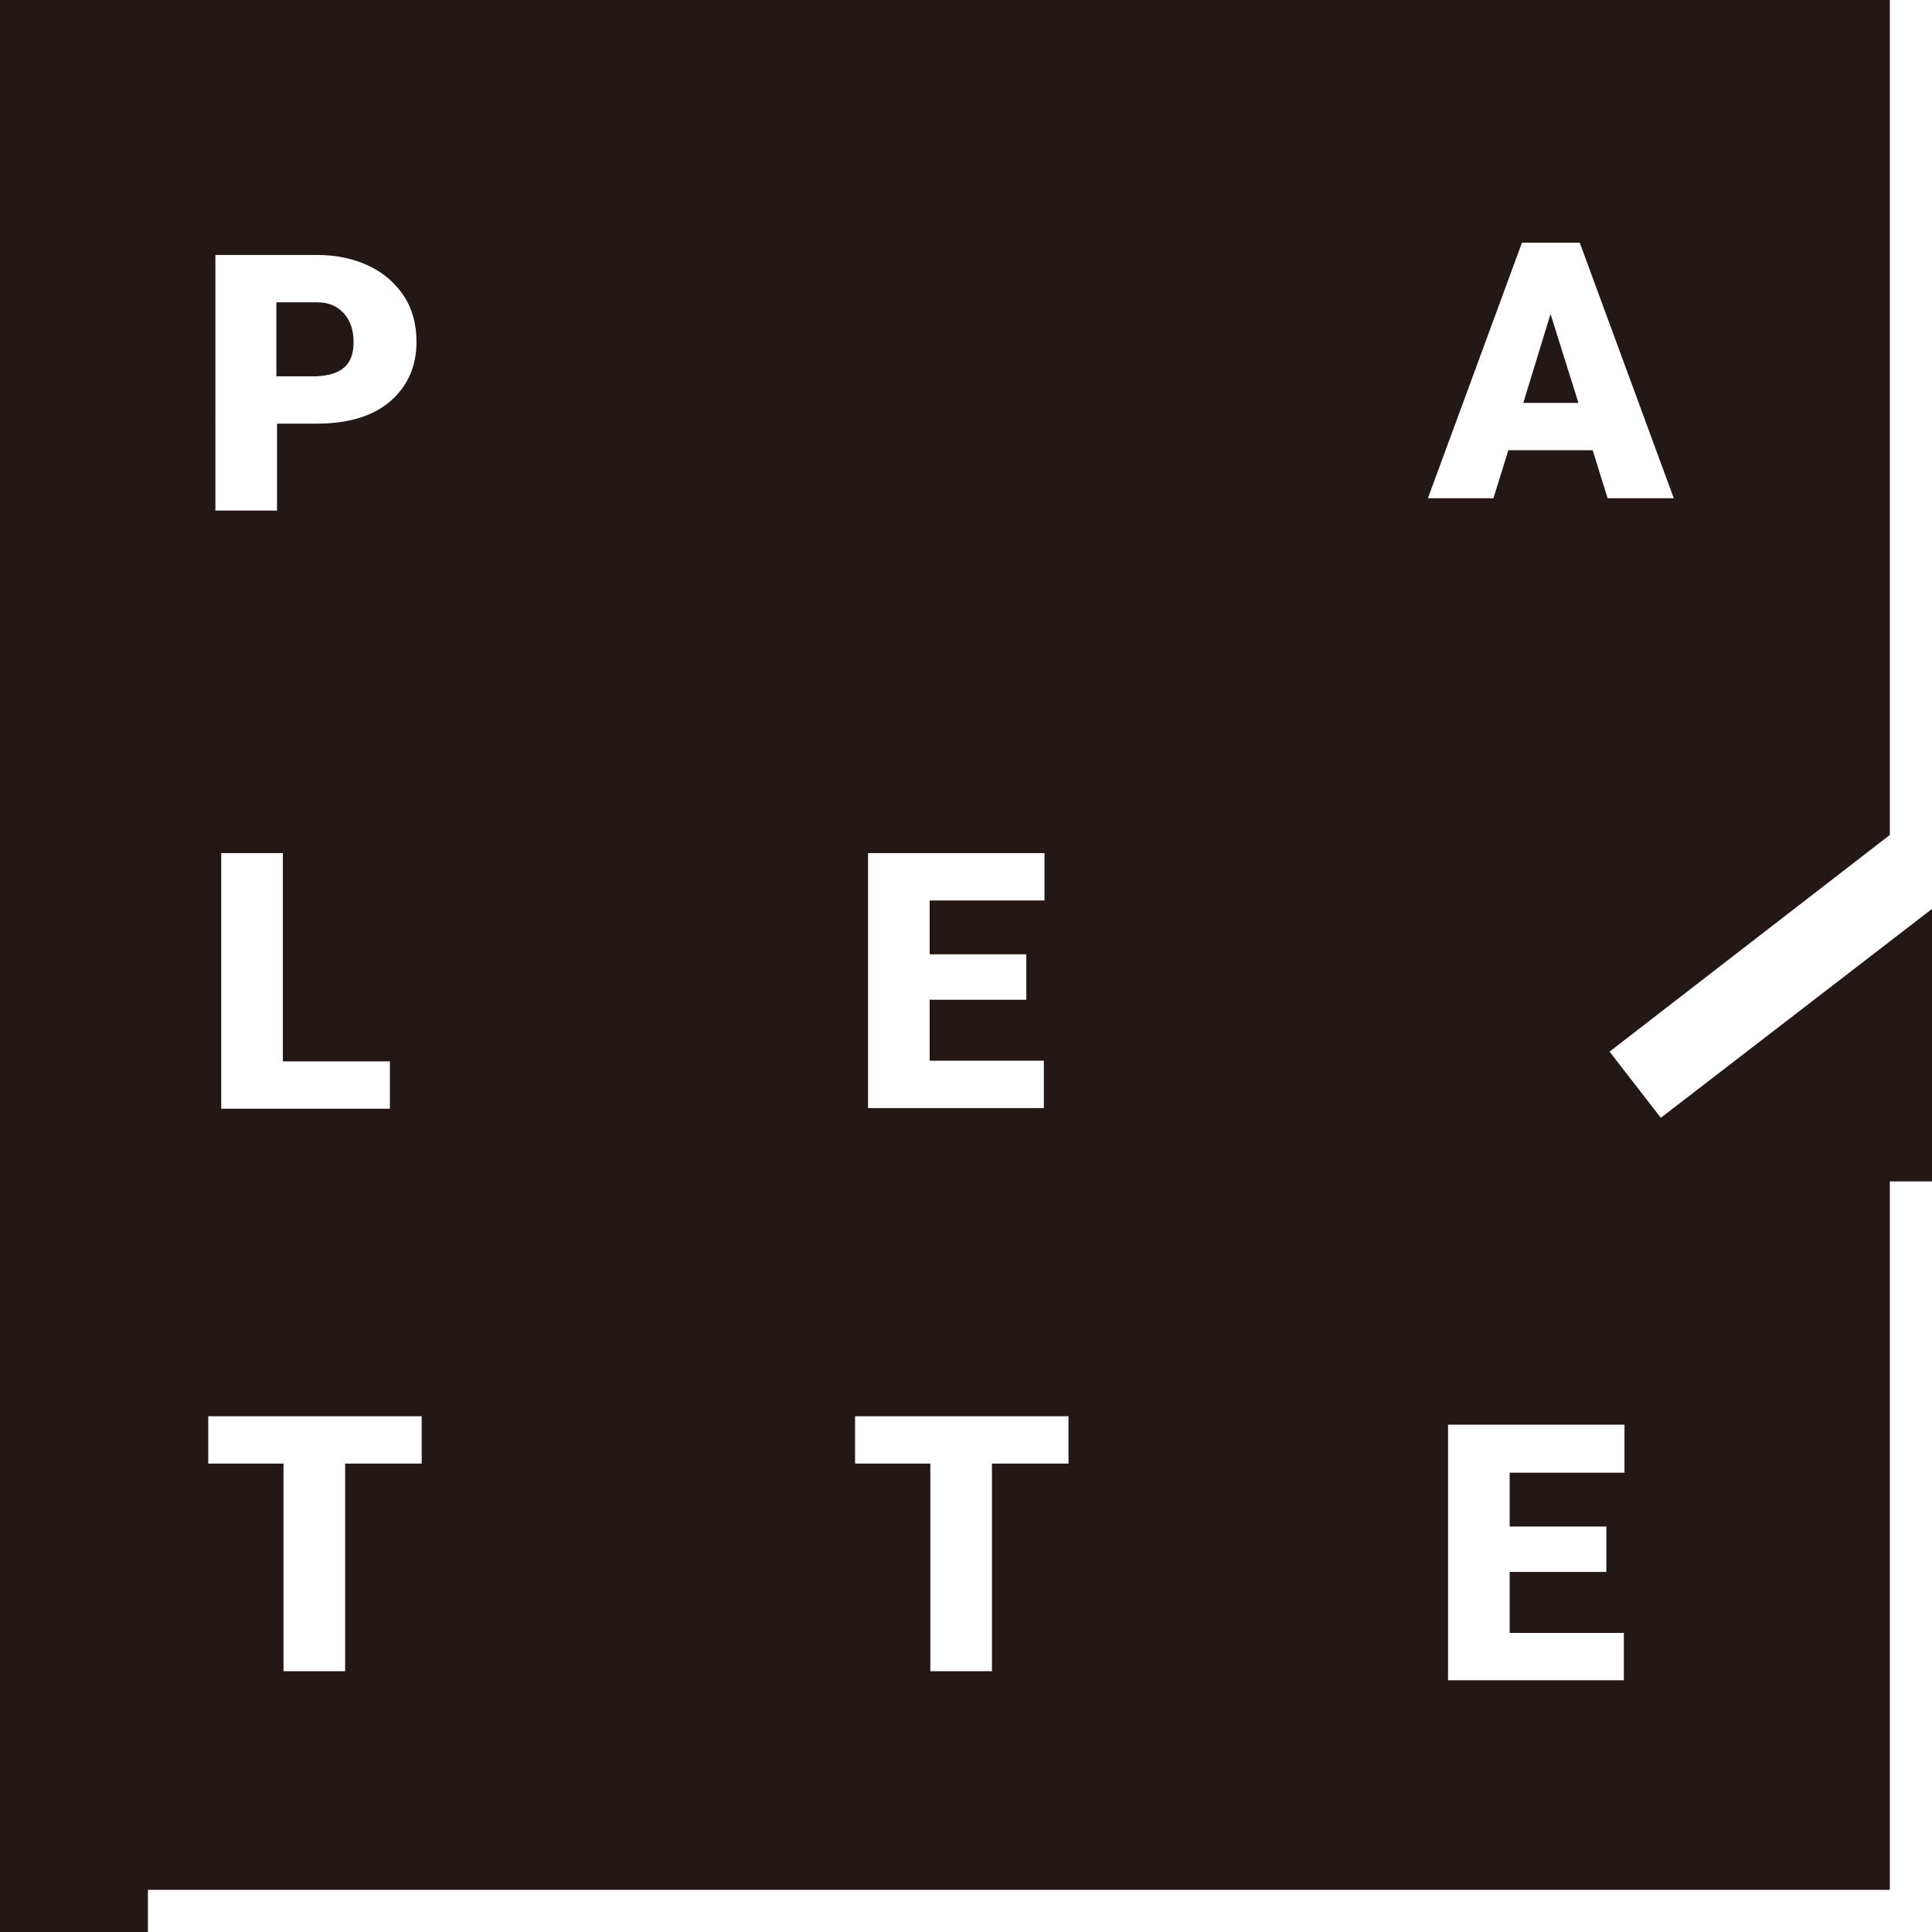 <?xml version="1.0" encoding="utf-8"?>
<!-- Generator: Adobe Illustrator 22.1.0, SVG Export Plug-In . SVG Version: 6.00 Build 0)  -->
<svg version="1.1" id="圖層_1" xmlns="http://www.w3.org/2000/svg" xmlns:xlink="http://www.w3.org/1999/xlink" x="0px" y="0px"
	 viewBox="0 0 297.8 297.8" style="enable-background:new 0 0 297.8 297.8;" xml:space="preserve">
<style type="text/css">
	.st0{fill:#040000;}
	.st1{fill:#231815;}
</style>
<g>
	<polygon class="st1" points="239,48.4 234.8,62.1 243.3,62.1 	"/>
	<path class="st1" d="M53.1,56.6c1-0.9,1.4-2.2,1.4-3.9c0-1.8-0.5-3.3-1.5-4.4c-1-1.1-2.3-1.7-4.1-1.7h-6.3v11.4h6.2
		C50.7,57.9,52.1,57.5,53.1,56.6z"/>
	<path class="st1" d="M256,172.3l-7.9-10.2l43.2-33.4V0H0v297.8h22.8v-6.5h268.5V182.1h6.5v-42L256,172.3z M133.8,131.5H161v7.3
		h-17.7v8.3h14.9v7h-14.9v9.4h17.6v7.3h-27.1V131.5z M33.2,39.3h15.7c3,0,5.7,0.6,8,1.7c2.3,1.1,4.1,2.7,5.4,4.7
		c1.3,2,1.9,4.4,1.9,7c0,3.8-1.4,6.9-4.1,9.2c-2.7,2.3-6.5,3.4-11.3,3.4h-6.1v13.4h-9.5V39.3z M60.1,163.6v7.3h-26v-39.4h9.5v32.1
		H60.1z M65,225.6H53.2v32h-9.5v-32H32.1v-7.3H65V225.6z M164.7,225.6h-11.8v32h-9.5v-32h-11.6v-7.3h32.9V225.6z M234.6,37.4h8.9
		L258,76.8h-10.2l-2.3-7.4h-13l-2.3,7.4h-10.1L234.6,37.4z M250.4,227h-17.7v8.3h14.9v7h-14.9v9.4h17.6v7.3h-27.1v-39.4h27.2V227z"
		/>
</g>
</svg>
